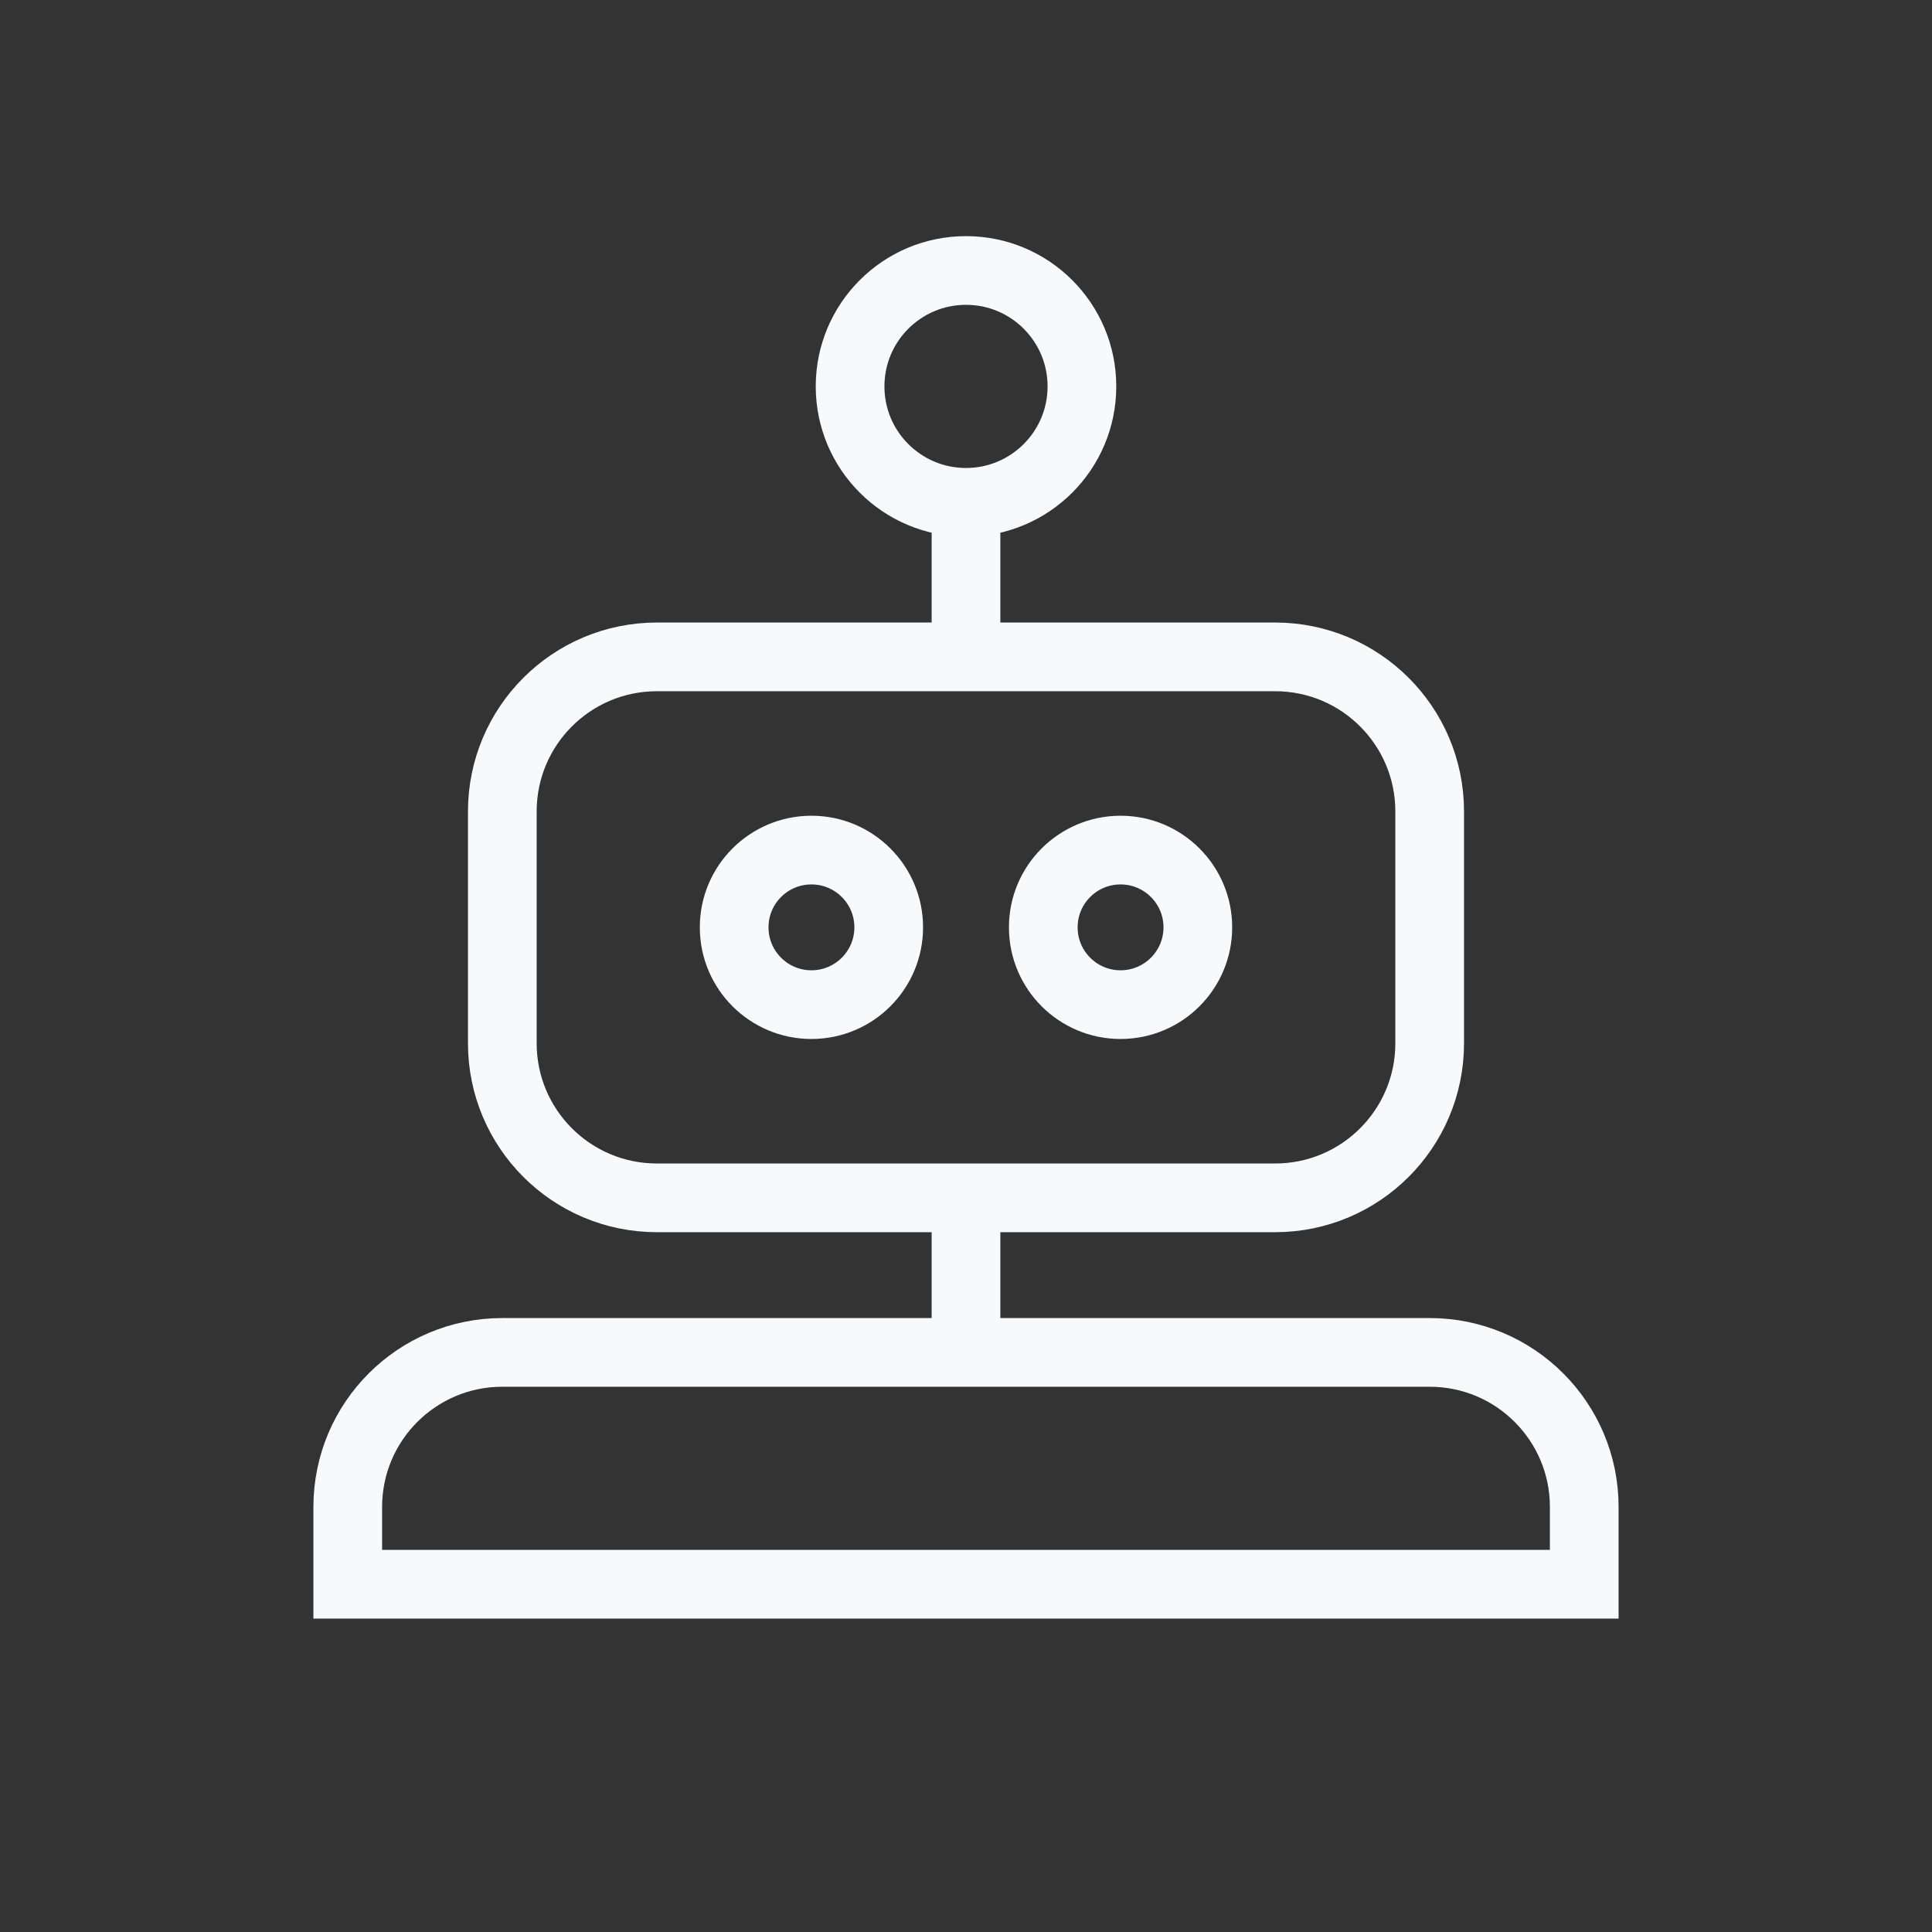 <svg width="135" height="135" viewBox="0 0 135 135" fill="none" xmlns="http://www.w3.org/2000/svg">
<rect x="0" y="0" width="135" height="135" fill="#333333" stroke="none"/>
<path d="M67.5 83.7V94.5M67.5 45.9V35.1M67.5 35.1C71.973 35.1 75.6 31.474 75.6 27C75.6 22.526 71.973 18.9 67.5 18.9C63.027 18.9 59.4 22.526 59.4 27C59.4 31.474 63.027 35.1 67.5 35.1ZM110.7 110.7V105.3C110.7 99.335 105.865 94.5 99.9 94.5H35.1C29.135 94.5 24.3 99.335 24.3 105.3V110.7H110.7ZM62.1 64.8C62.1 67.782 59.682 70.2 56.7 70.2C53.718 70.2 51.3 67.782 51.3 64.8C51.3 61.818 53.718 59.4 56.7 59.4C59.682 59.4 62.1 61.818 62.1 64.8ZM83.7 64.8C83.7 67.782 81.282 70.2 78.3 70.2C75.318 70.2 72.9 67.782 72.9 64.8C72.9 61.818 75.318 59.4 78.3 59.4C81.282 59.4 83.7 61.818 83.7 64.8ZM45.9 83.7H89.1C95.065 83.7 99.9 78.865 99.9 72.9V56.7C99.9 50.735 95.065 45.9 89.1 45.9H45.9C39.935 45.9 35.1 50.735 35.1 56.7V72.9C35.1 78.865 39.935 83.7 45.9 83.7Z" stroke="#F8F9FA" stroke-width="4.8"/>
</svg>
